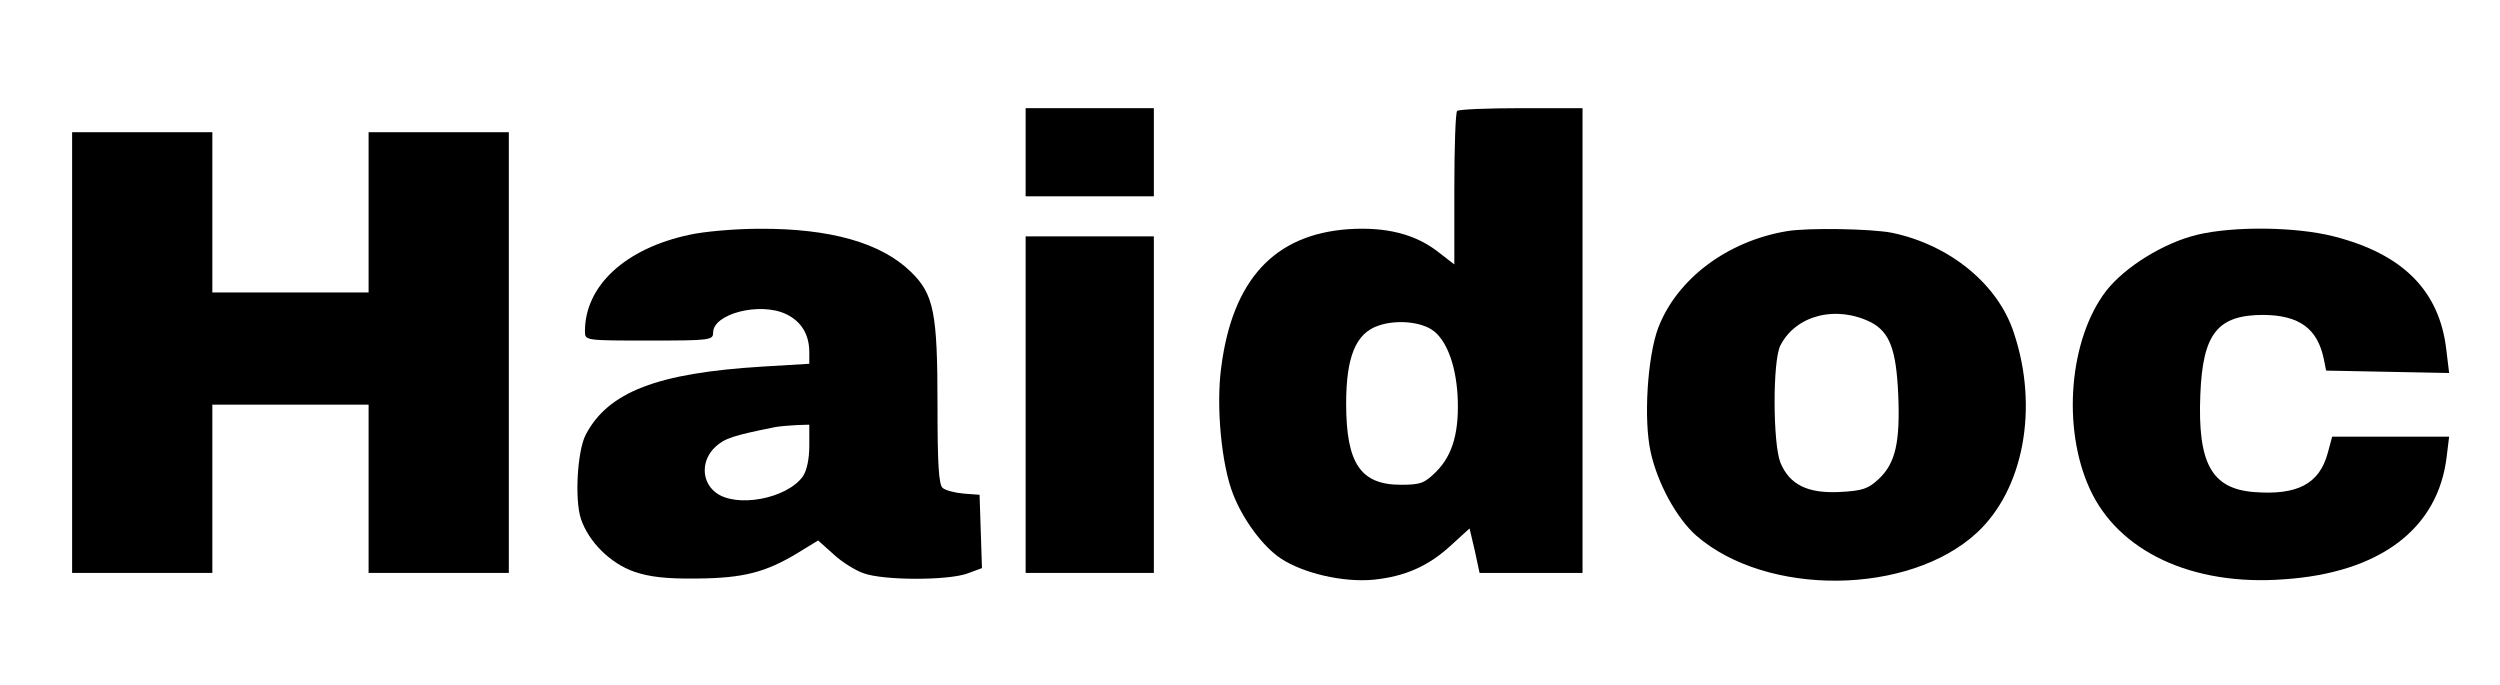 <?xml version="1.0" standalone="no"?>
<!DOCTYPE svg PUBLIC "-//W3C//DTD SVG 20010904//EN"
 "http://www.w3.org/TR/2001/REC-SVG-20010904/DTD/svg10.dtd">
<svg version="1.0" xmlns="http://www.w3.org/2000/svg"
 width="624pt" height="171pt" viewBox="0 0 624 171"
 preserveAspectRatio="xMidYMid meet">

<g transform="translate(0,171) scale(0.1,-0.1)"
fill="#000000" stroke="none">
<path d="M2560 1330 l0 -110 160 0 160 0 0 110 0 110 -160 0 -160 0 0 -110z"/>
<path d="M3637 1433 c-4 -3 -7 -91 -7 -195 l0 -188 -44 34 c-56 42 -127 60
-220 54 -185 -13 -290 -126 -318 -346 -13 -98 1 -243 30 -316 25 -64 75 -131
119 -160 56 -37 155 -60 231 -53 79 8 138 34 195 87 l45 41 13 -55 12 -56 129
0 128 0 0 580 0 580 -153 0 c-85 0 -157 -3 -160 -7z m-63 -546 c35 -23 59 -84
64 -162 5 -90 -11 -150 -53 -192 -29 -29 -39 -33 -88 -33 -101 0 -137 53 -137
203 0 116 24 175 80 194 42 15 102 11 134 -10z"/>
<path d="M180 830 l0 -550 175 0 175 0 0 210 0 210 195 0 195 0 0 -210 0 -210
175 0 175 0 0 550 0 550 -175 0 -175 0 0 -200 0 -200 -195 0 -195 0 0 200 0
200 -175 0 -175 0 0 -550z"/>
<path d="M1721 1124 c-160 -34 -261 -127 -261 -241 0 -23 1 -23 160 -23 153 0
160 1 160 20 0 47 117 77 182 46 38 -18 58 -51 58 -95 l0 -29 -117 -7 c-262
-16 -385 -63 -441 -170 -21 -40 -28 -162 -12 -210 19 -57 73 -111 133 -132 38
-13 80 -18 157 -17 115 1 171 15 253 65 l49 30 38 -34 c20 -19 55 -41 76 -48
50 -18 207 -18 257 -1 l38 14 -3 91 -3 92 -40 3 c-22 2 -45 8 -52 14 -10 8
-13 61 -13 207 0 231 -9 277 -67 333 -74 72 -201 108 -378 107 -60 0 -139 -7
-174 -15z m299 -527 c0 -32 -6 -61 -16 -76 -40 -56 -167 -80 -218 -40 -36 28
-36 81 0 114 23 21 44 28 149 49 11 2 35 4 53 5 l32 1 0 -53z"/>
<path d="M4460 1133 c-149 -25 -274 -119 -321 -241 -27 -72 -37 -229 -19 -310
17 -78 65 -166 114 -209 176 -153 531 -149 700 7 117 108 155 312 93 498 -39
122 -160 221 -305 251 -50 10 -209 13 -262 4z m211 -228 c46 -25 62 -68 67
-180 5 -119 -7 -171 -48 -210 -27 -25 -40 -30 -98 -33 -80 -4 -125 18 -148 73
-19 47 -20 255 0 293 39 76 140 101 227 57z"/>
<path d="M5484 1124 c-83 -20 -180 -80 -227 -140 -92 -120 -111 -341 -41 -494
71 -156 255 -243 484 -226 240 16 386 126 407 307 l6 49 -146 0 -146 0 -11
-41 c-21 -77 -76 -106 -186 -97 -104 9 -139 72 -132 243 6 153 43 199 158 199
89 -1 134 -34 150 -109 l6 -30 153 -3 154 -3 -7 58 c-17 147 -108 239 -281
283 -94 24 -249 26 -341 4z"/>
<path d="M2560 700 l0 -420 160 0 160 0 0 420 0 420 -160 0 -160 0 0 -420z"/>
</g>
</svg>

